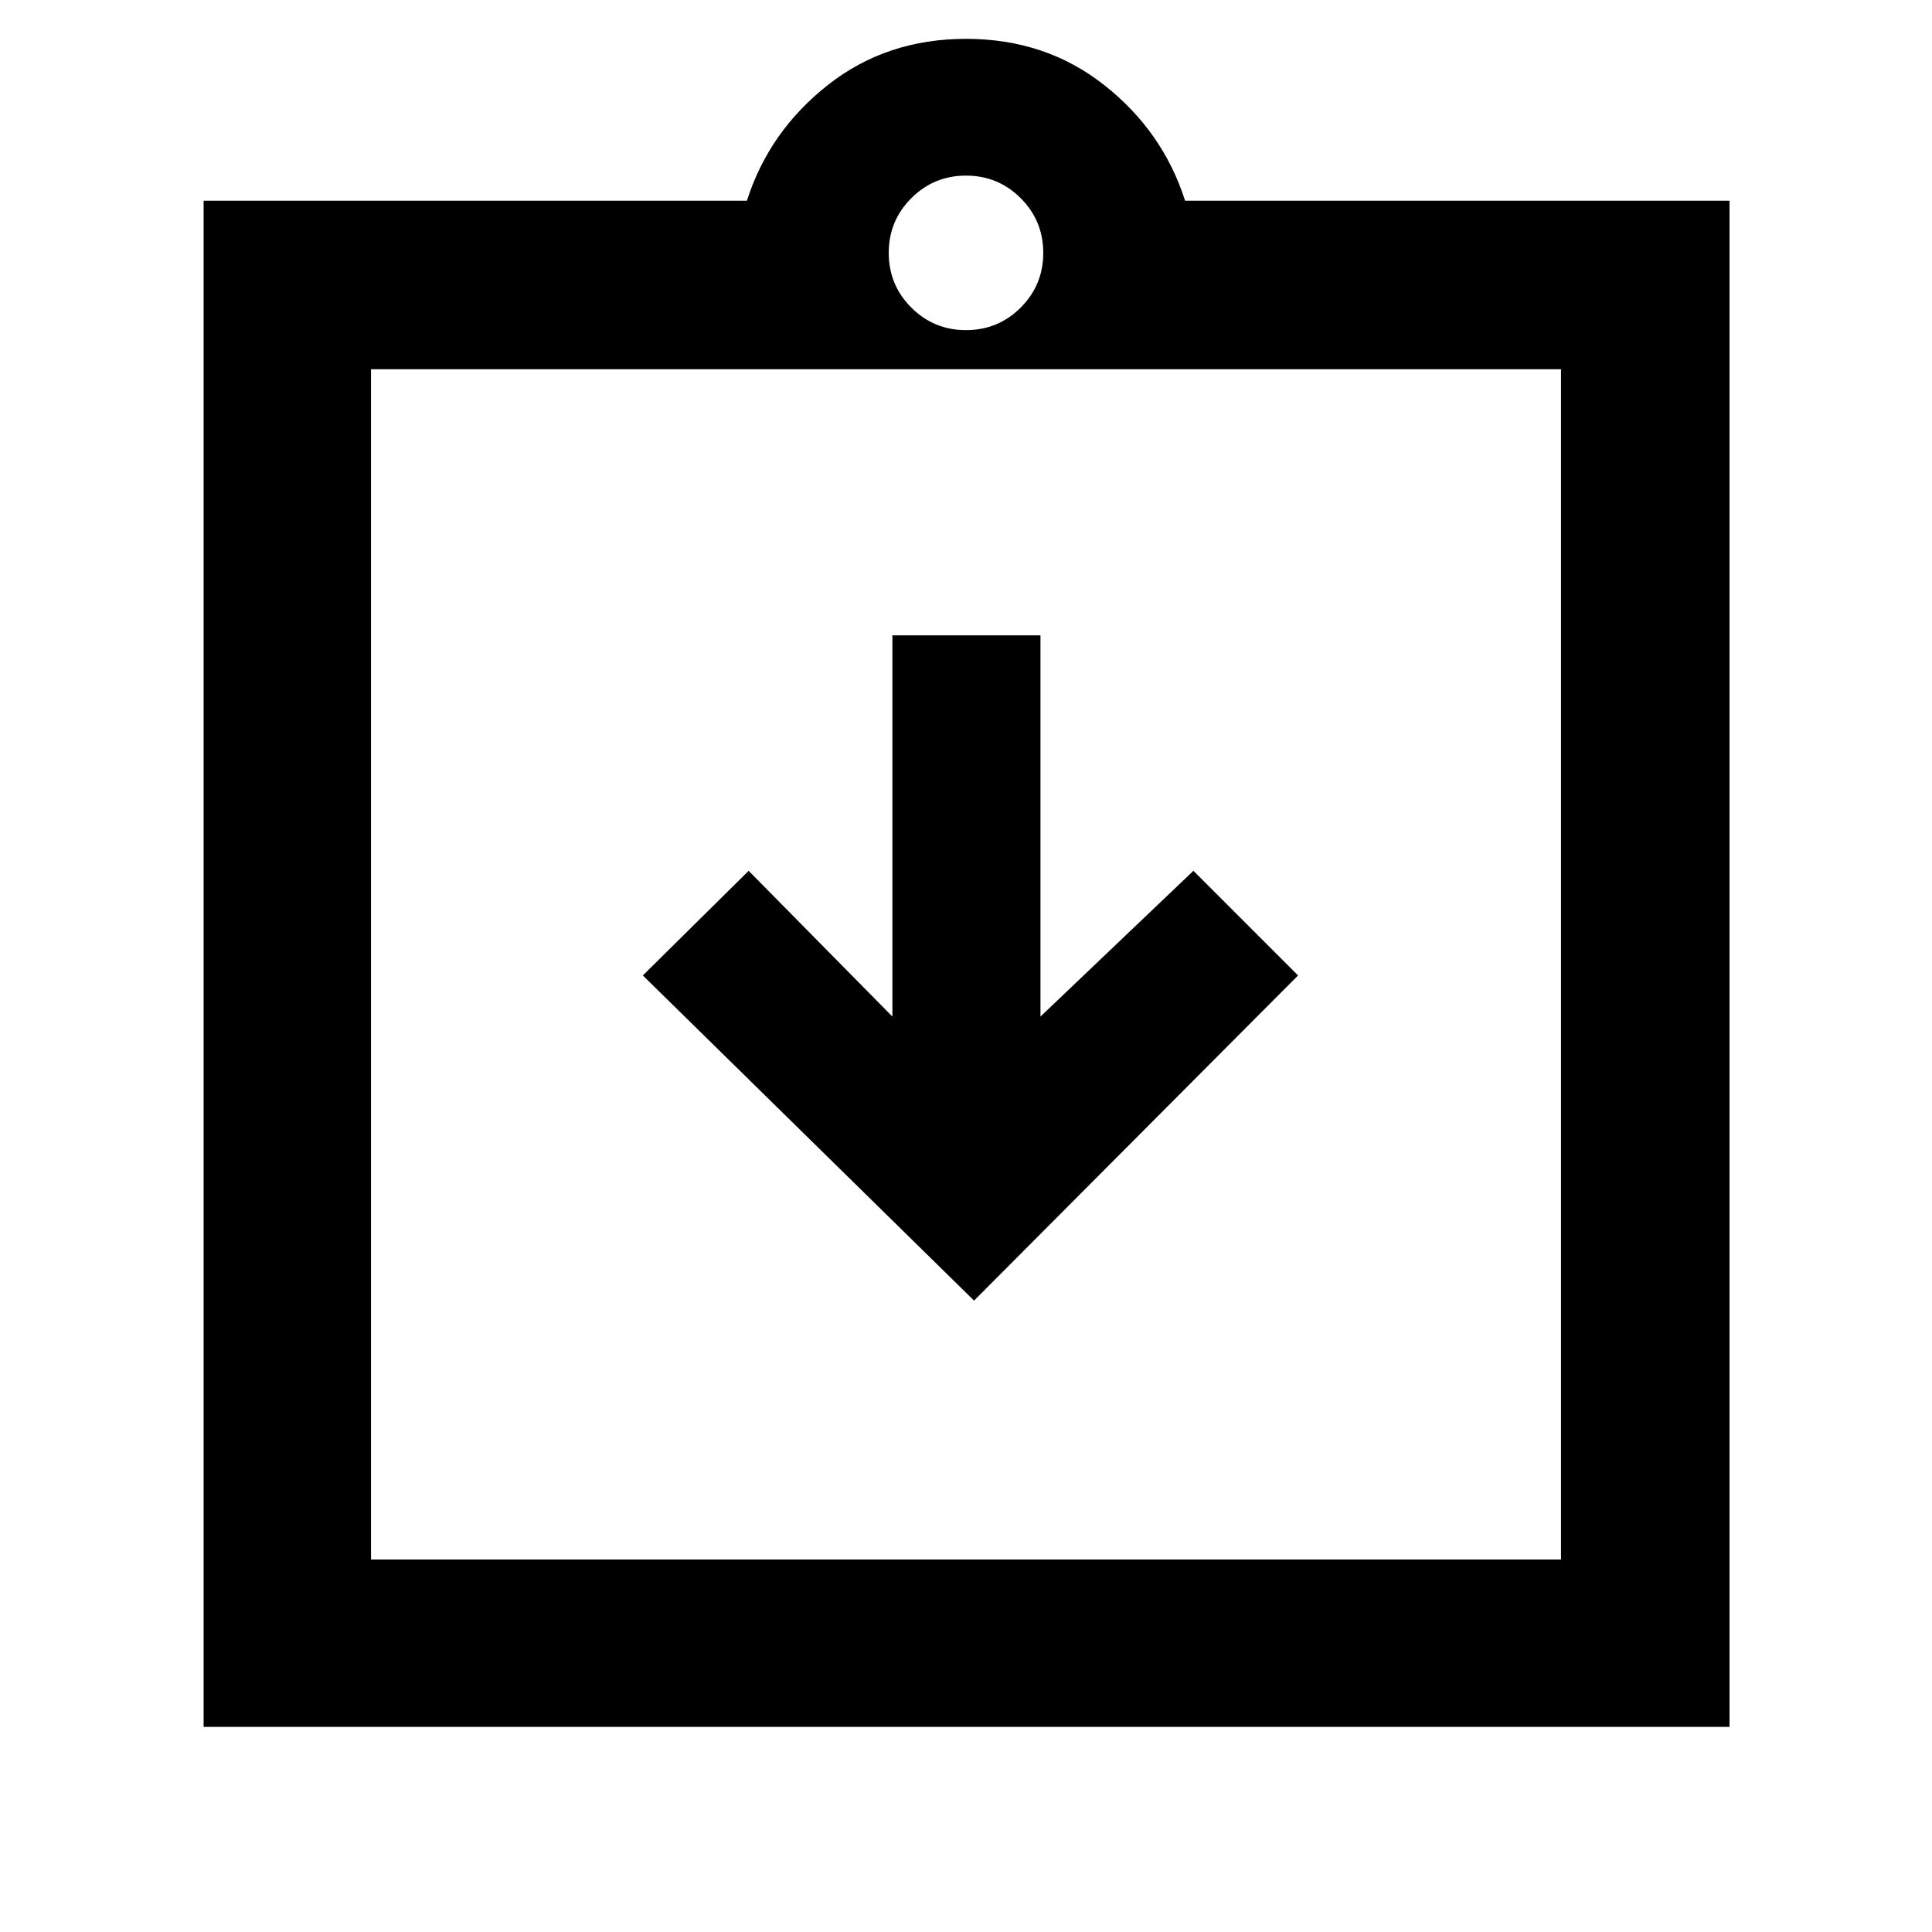 <svg xmlns="http://www.w3.org/2000/svg" height="48" viewBox="0 -960 960 960" width="48"><path d="M484-313.74 645-475.3l-52-52-76 72.43V-644.3h-73.57v189.43L372-527.3l-52.57 52L484-313.74ZM101.17-101.91v-758.35h269.96q11-34.44 40.15-57.44t68.72-23q39.57 0 68.72 23t40.15 57.44h270.52v758.35H101.17Zm83.18-83.18h591.3v-591.43h-591.3v591.43ZM480-795.96q15.96 0 27.18-11.21 11.21-11.22 11.21-27.18 0-15.96-11.21-27.17-11.22-11.22-27.18-11.22-15.96 0-27.18 11.22-11.21 11.21-11.21 27.17t11.21 27.18q11.22 11.21 27.18 11.21ZM184.35-185.09v-591.43 591.43Z"/></svg>